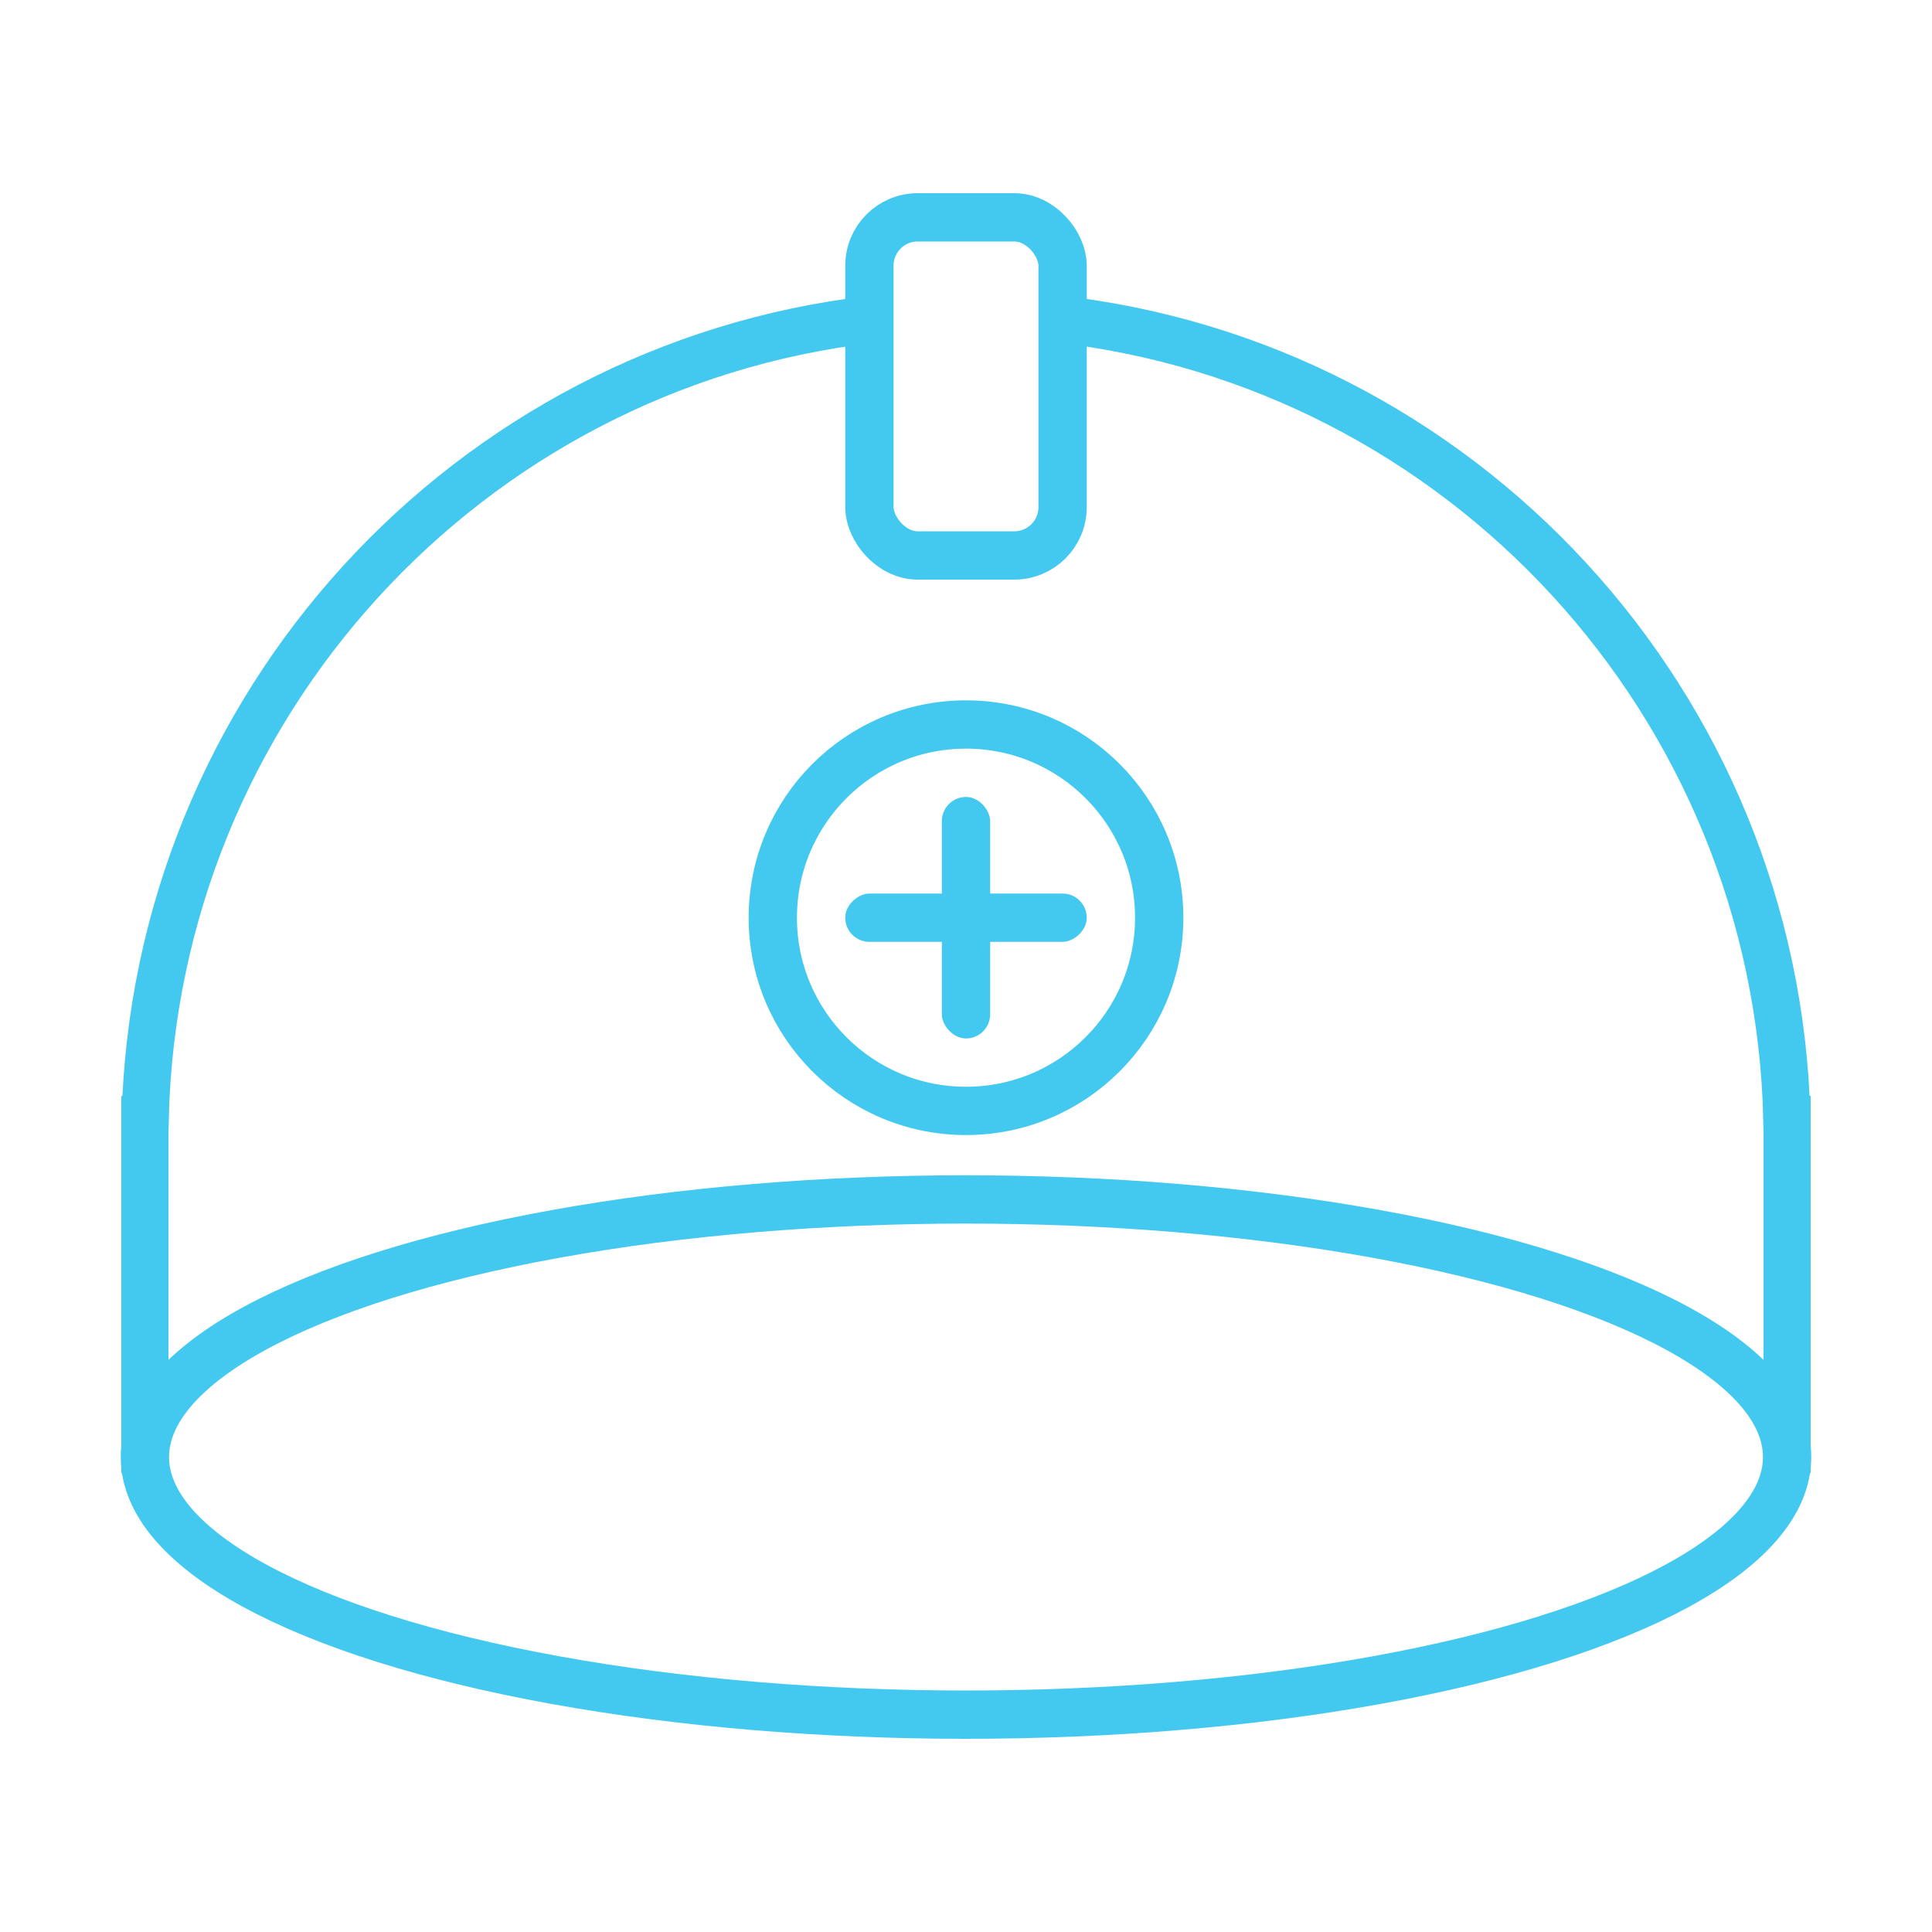 <svg xmlns="http://www.w3.org/2000/svg" width="80" height="80" viewBox="0 0 80 80">
    <g fill="none" fill-rule="evenodd" transform="translate(5 8)">
        <path stroke="#43C9F0" stroke-width="1.953" d="M1 53V38.356h.01c.398-17.159 13.383-31.19 30.036-33.127m7.612-.034c16.794 1.806 29.931 15.9 30.333 33.16H69V53"/>
        <rect width="8" height="14" x="31" y="1" stroke="#43C9F0" stroke-width="2" rx="2"/>
        <circle cx="35" cy="30" r="8" stroke="#43C9F0" stroke-width="2"/>
        <rect width="2" height="10" x="34" y="25" fill="#43C9F0" rx="1"/>
        <rect width="2" height="10" x="34" y="25" fill="#43C9F0" rx="1" transform="rotate(90 35 30)"/>
        <ellipse cx="35" cy="52.333" stroke="#43C9F0" stroke-width="2" rx="34" ry="10.667"/>
    </g>
</svg>
